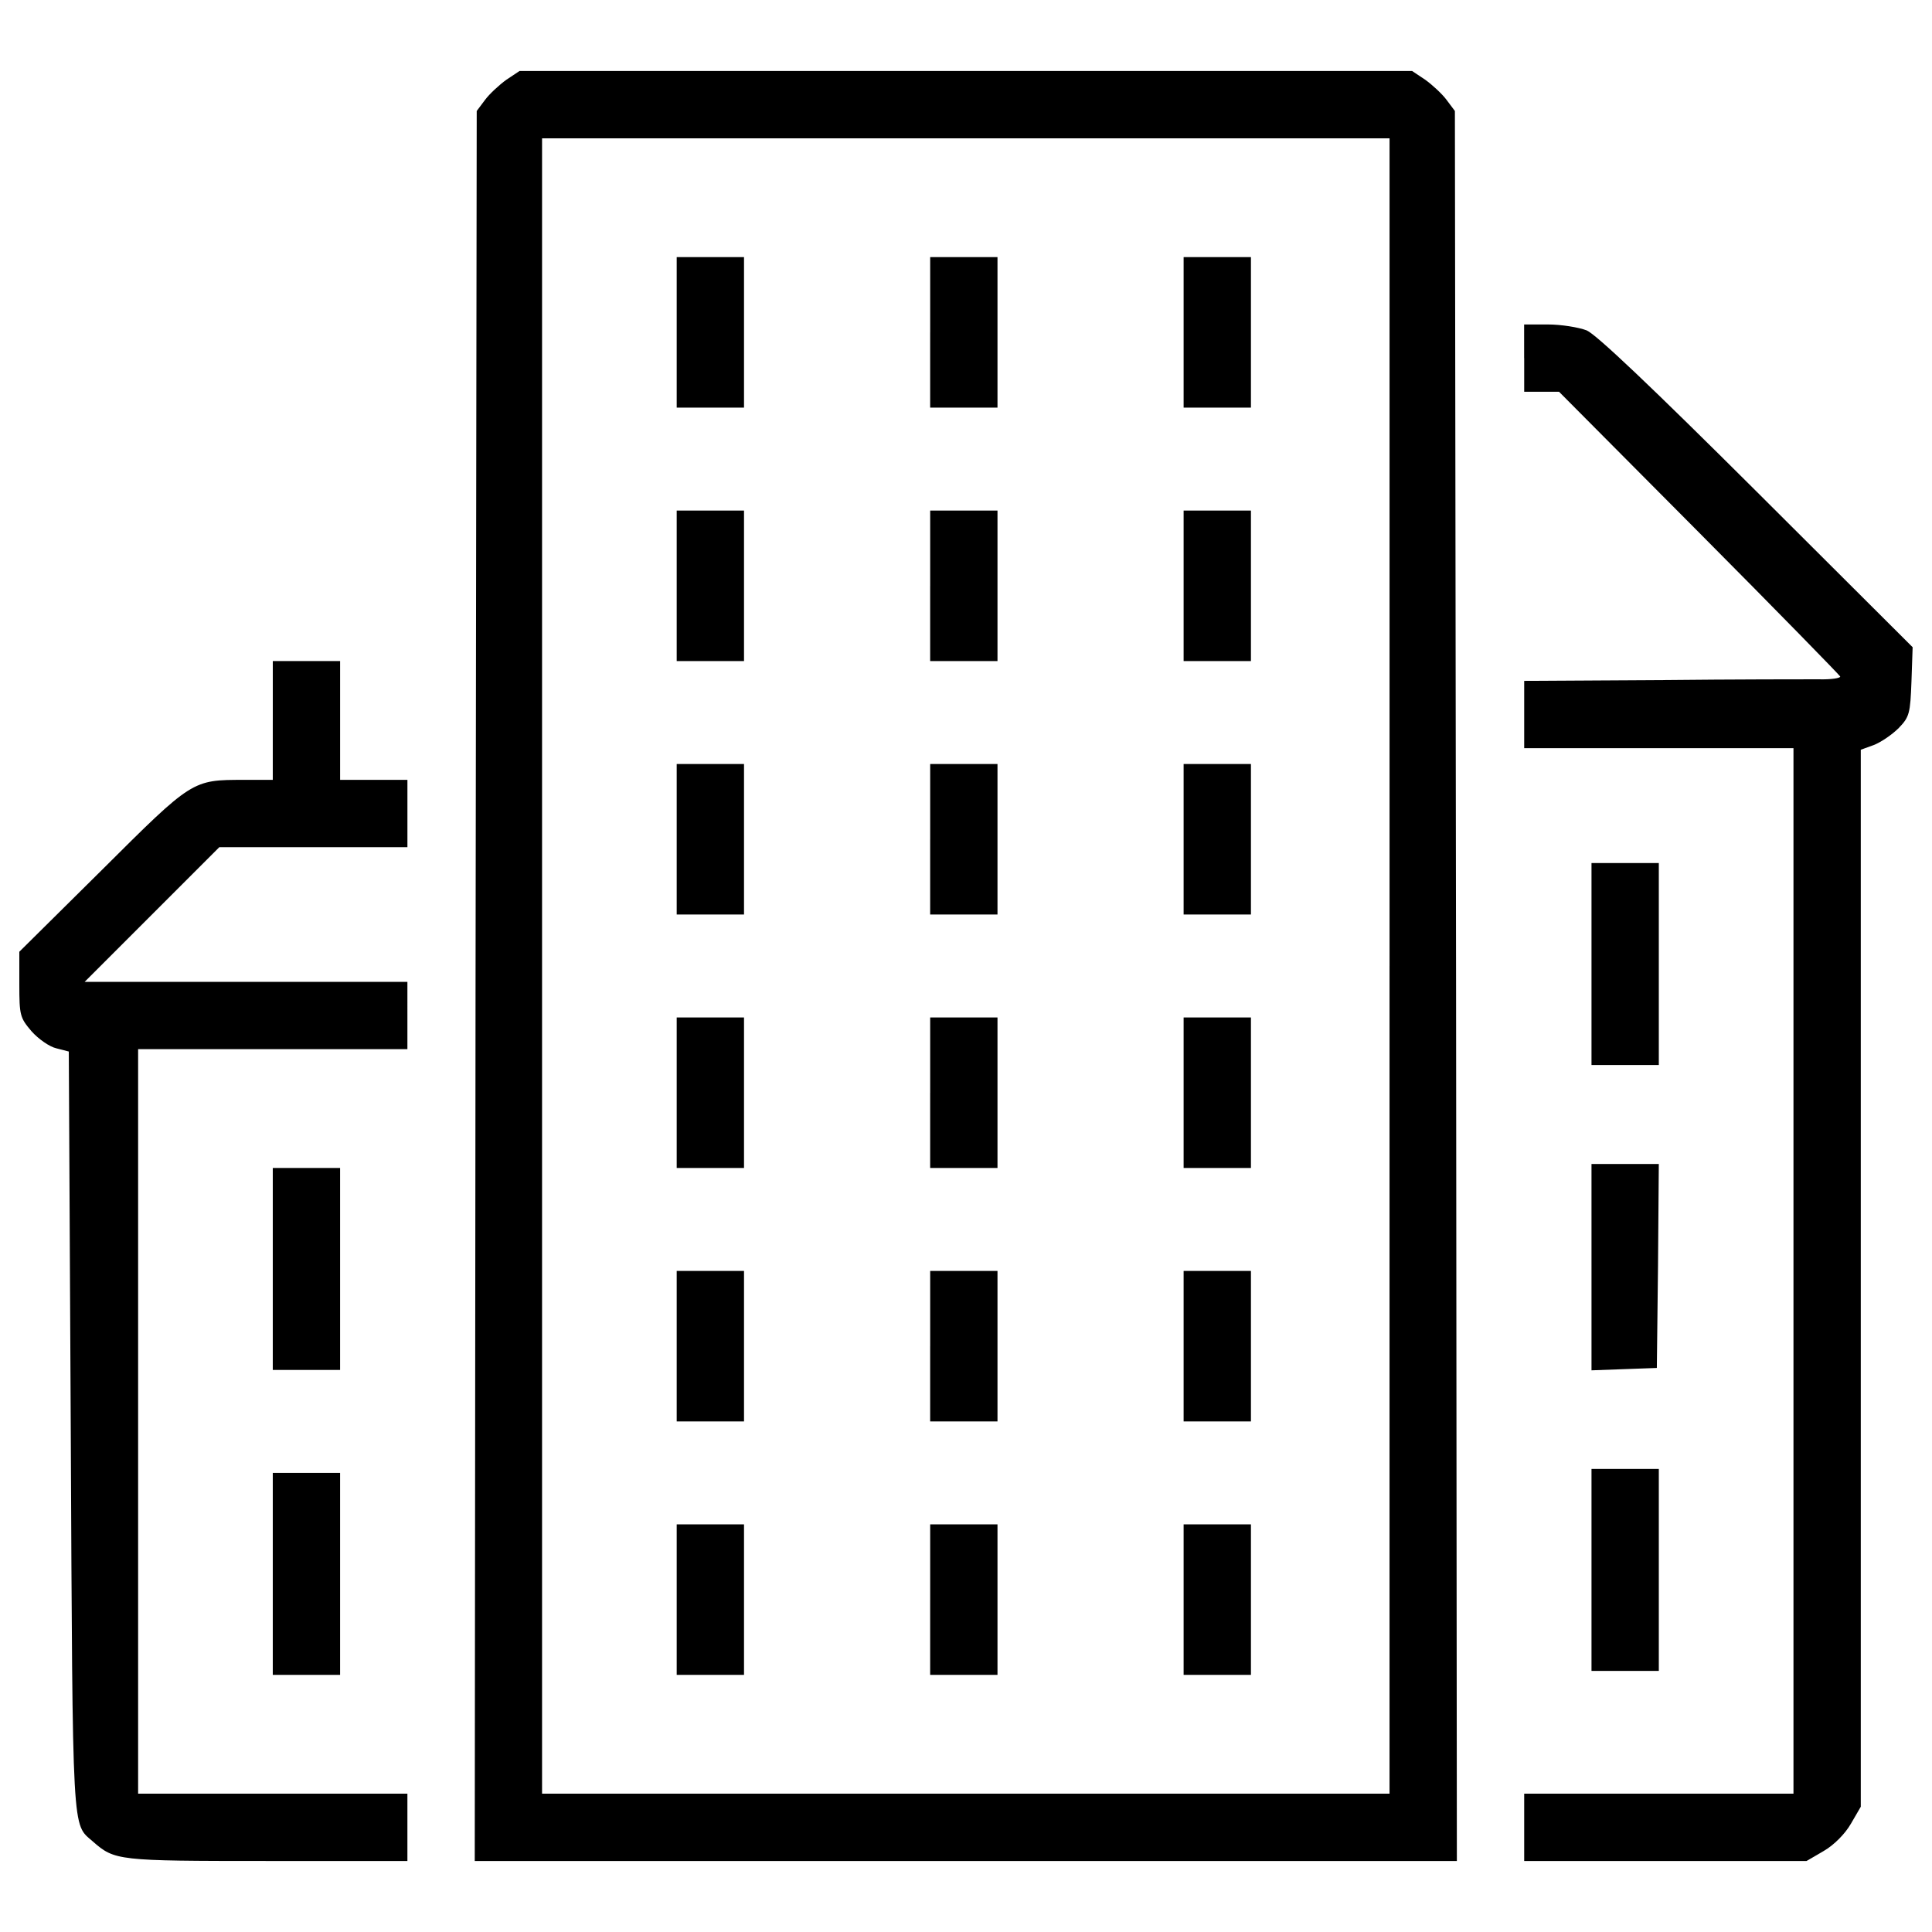 <?xml version="1.0" encoding="utf-8"?>
<!-- Svg Vector Icons : http://www.sfont.cn -->
<!DOCTYPE svg PUBLIC "-//W3C//DTD SVG 1.1//EN" "http://www.w3.org/Graphics/SVG/1.1/DTD/svg11.dtd">
<svg version="1.1" xmlns="http://www.w3.org/2000/svg" xmlns:xlink="http://www.w3.org/1999/xlink" x="0px" y="0px" viewBox="0 0 1000 1000" enable-background="new 0 0 1000 1000" xml:space="preserve">
<g><g transform="translate(0,511) scale(0.1,-0.1)"><path d="M2621.2,4697.4c-36.9-26.6-88.1-73.8-110.7-104.5l-43-57.4l-6.1-4530l-4.1-4528H4999h2541.7l-4.1,4528l-6.1,4530l-43,57.4c-22.6,30.7-73.8,77.9-110.7,104.5l-67.6,45.1H4999H2688.9L2621.2,4697.4z M7192.2,110v-4284H4999H2805.7V110v4284H4999h2193.3V110z"/><path d="M3502.6,3389.7v-389.5h174.2h174.2v389.5v389.5h-174.2h-174.2V3389.7z"/><path d="M4814.5,3389.7v-389.5h174.2H5163v389.5v389.5h-174.2h-174.2V3389.7z"/><path d="M6126.4,3389.7v-389.5h174.2h174.2v389.5v389.5h-174.2h-174.2V3389.7z"/><path d="M3502.6,2077.8v-389.5h174.2h174.2v389.5v389.5h-174.2h-174.2V2077.8z"/><path d="M4814.5,2077.8v-389.5h174.2H5163v389.5v389.5h-174.2h-174.2V2077.8z"/><path d="M6126.4,2077.8v-389.5h174.2h174.2v389.5v389.5h-174.2h-174.2V2077.8z"/><path d="M3502.6,765.9V376.5h174.2h174.2v389.5v389.5h-174.2h-174.2V765.9z"/><path d="M4814.5,765.9V376.5h174.2H5163v389.5v389.5h-174.2h-174.2V765.9z"/><path d="M6126.4,765.9V376.5h174.2h174.2v389.5v389.5h-174.2h-174.2V765.9z"/><path d="M3502.6-545.9v-389.5h174.2h174.2v389.5v389.5h-174.2h-174.2V-545.9z"/><path d="M4814.5-545.9v-389.5h174.2H5163v389.5v389.5h-174.2h-174.2V-545.9z"/><path d="M6126.4-545.9v-389.5h174.2h174.2v389.5v389.5h-174.2h-174.2V-545.9z"/><path d="M3502.6-1857.8v-389.5h174.2h174.2v389.5v389.5h-174.2h-174.2V-1857.8z"/><path d="M4814.5-1857.8v-389.5h174.2H5163v389.5v389.5h-174.2h-174.2V-1857.8z"/><path d="M6126.4-1857.8v-389.5h174.2h174.2v389.5v389.5h-174.2h-174.2V-1857.8z"/><path d="M3502.6-3169.6v-389.5h174.2h174.2v389.5v389.5h-174.2h-174.2V-3169.6z"/><path d="M4814.5-3169.6v-389.5h174.2H5163v389.5v389.5h-174.2h-174.2V-3169.6z"/><path d="M6126.4-3169.6v-389.5h174.2h174.2v389.5v389.5h-174.2h-174.2V-3169.6z"/><path d="M7889.2,3256.4v-174.2h90.2h90.2l725.6-729.7c397.6-399.7,725.6-735.9,729.7-744.1c2.1-8.2-47.1-16.4-112.7-14.4c-65.6,0-434.6,0-819.9-4.1l-703.1-4.1v-174.2v-174.2h696.9H9283v-2705.7V-4174h-696.9h-696.9v-174.2v-174.2h731.8h729.7l88.1,51.3c53.3,30.7,110.7,88.1,141.4,141.4l51.2,88.1v2734.4v2736.5l67.6,24.6c36.9,14.4,94.3,53.3,129.1,88.1c55.3,57.4,59.4,75.8,65.6,239.8l6.1,178.3l-805.6,803.5c-545.2,543.2-830.2,813.8-881.4,836.3c-43,16.4-133.2,30.7-200.9,30.7h-123V3256.4z"/><path d="M1411.9,1380.9v-307.5h-147.6c-270.6,0-266.5,2.1-737.9-467.3L100,183.8V13.7c0-159.9,4.1-172.2,63.5-241.9c34.8-39,92.2-80,129.1-88.1l63.5-16.4l10.2-1967.8c10.2-2125.6,6.1-2025.2,114.8-2121.5c112.7-98.4,127.1-100.4,899.9-100.4h727.7v174.2v174.2h-696.9H714.9v1926.8v1926.8h696.9h696.9v174.2V28h-834.3H438.2l348.5,348.5l348.5,348.5h485.8h487.8v174.2v174.2h-174.2h-174.2v307.5v307.5h-174.2h-174.2V1380.9z"/><path d="M8237.6,120.2v-522.7h174.2h174.2v522.7v522.7h-174.2h-174.2V120.2z"/><path d="M8237.6-1447.8v-535l170.1,6.2l168.1,6.1l6.1,528.8l4.1,526.8h-174.2h-174.2V-1447.8z"/><path d="M1411.9-1458.1v-522.7h174.2h174.2v522.7v522.7h-174.2h-174.2V-1458.1z"/><path d="M8237.6-3015.9v-522.7h174.2h174.2v522.7v522.7h-174.2h-174.2V-3015.9z"/><path d="M1411.9-3036.4v-522.7h174.2h174.2v522.7v522.7h-174.2h-174.2V-3036.4z"/></g></g>
</svg>